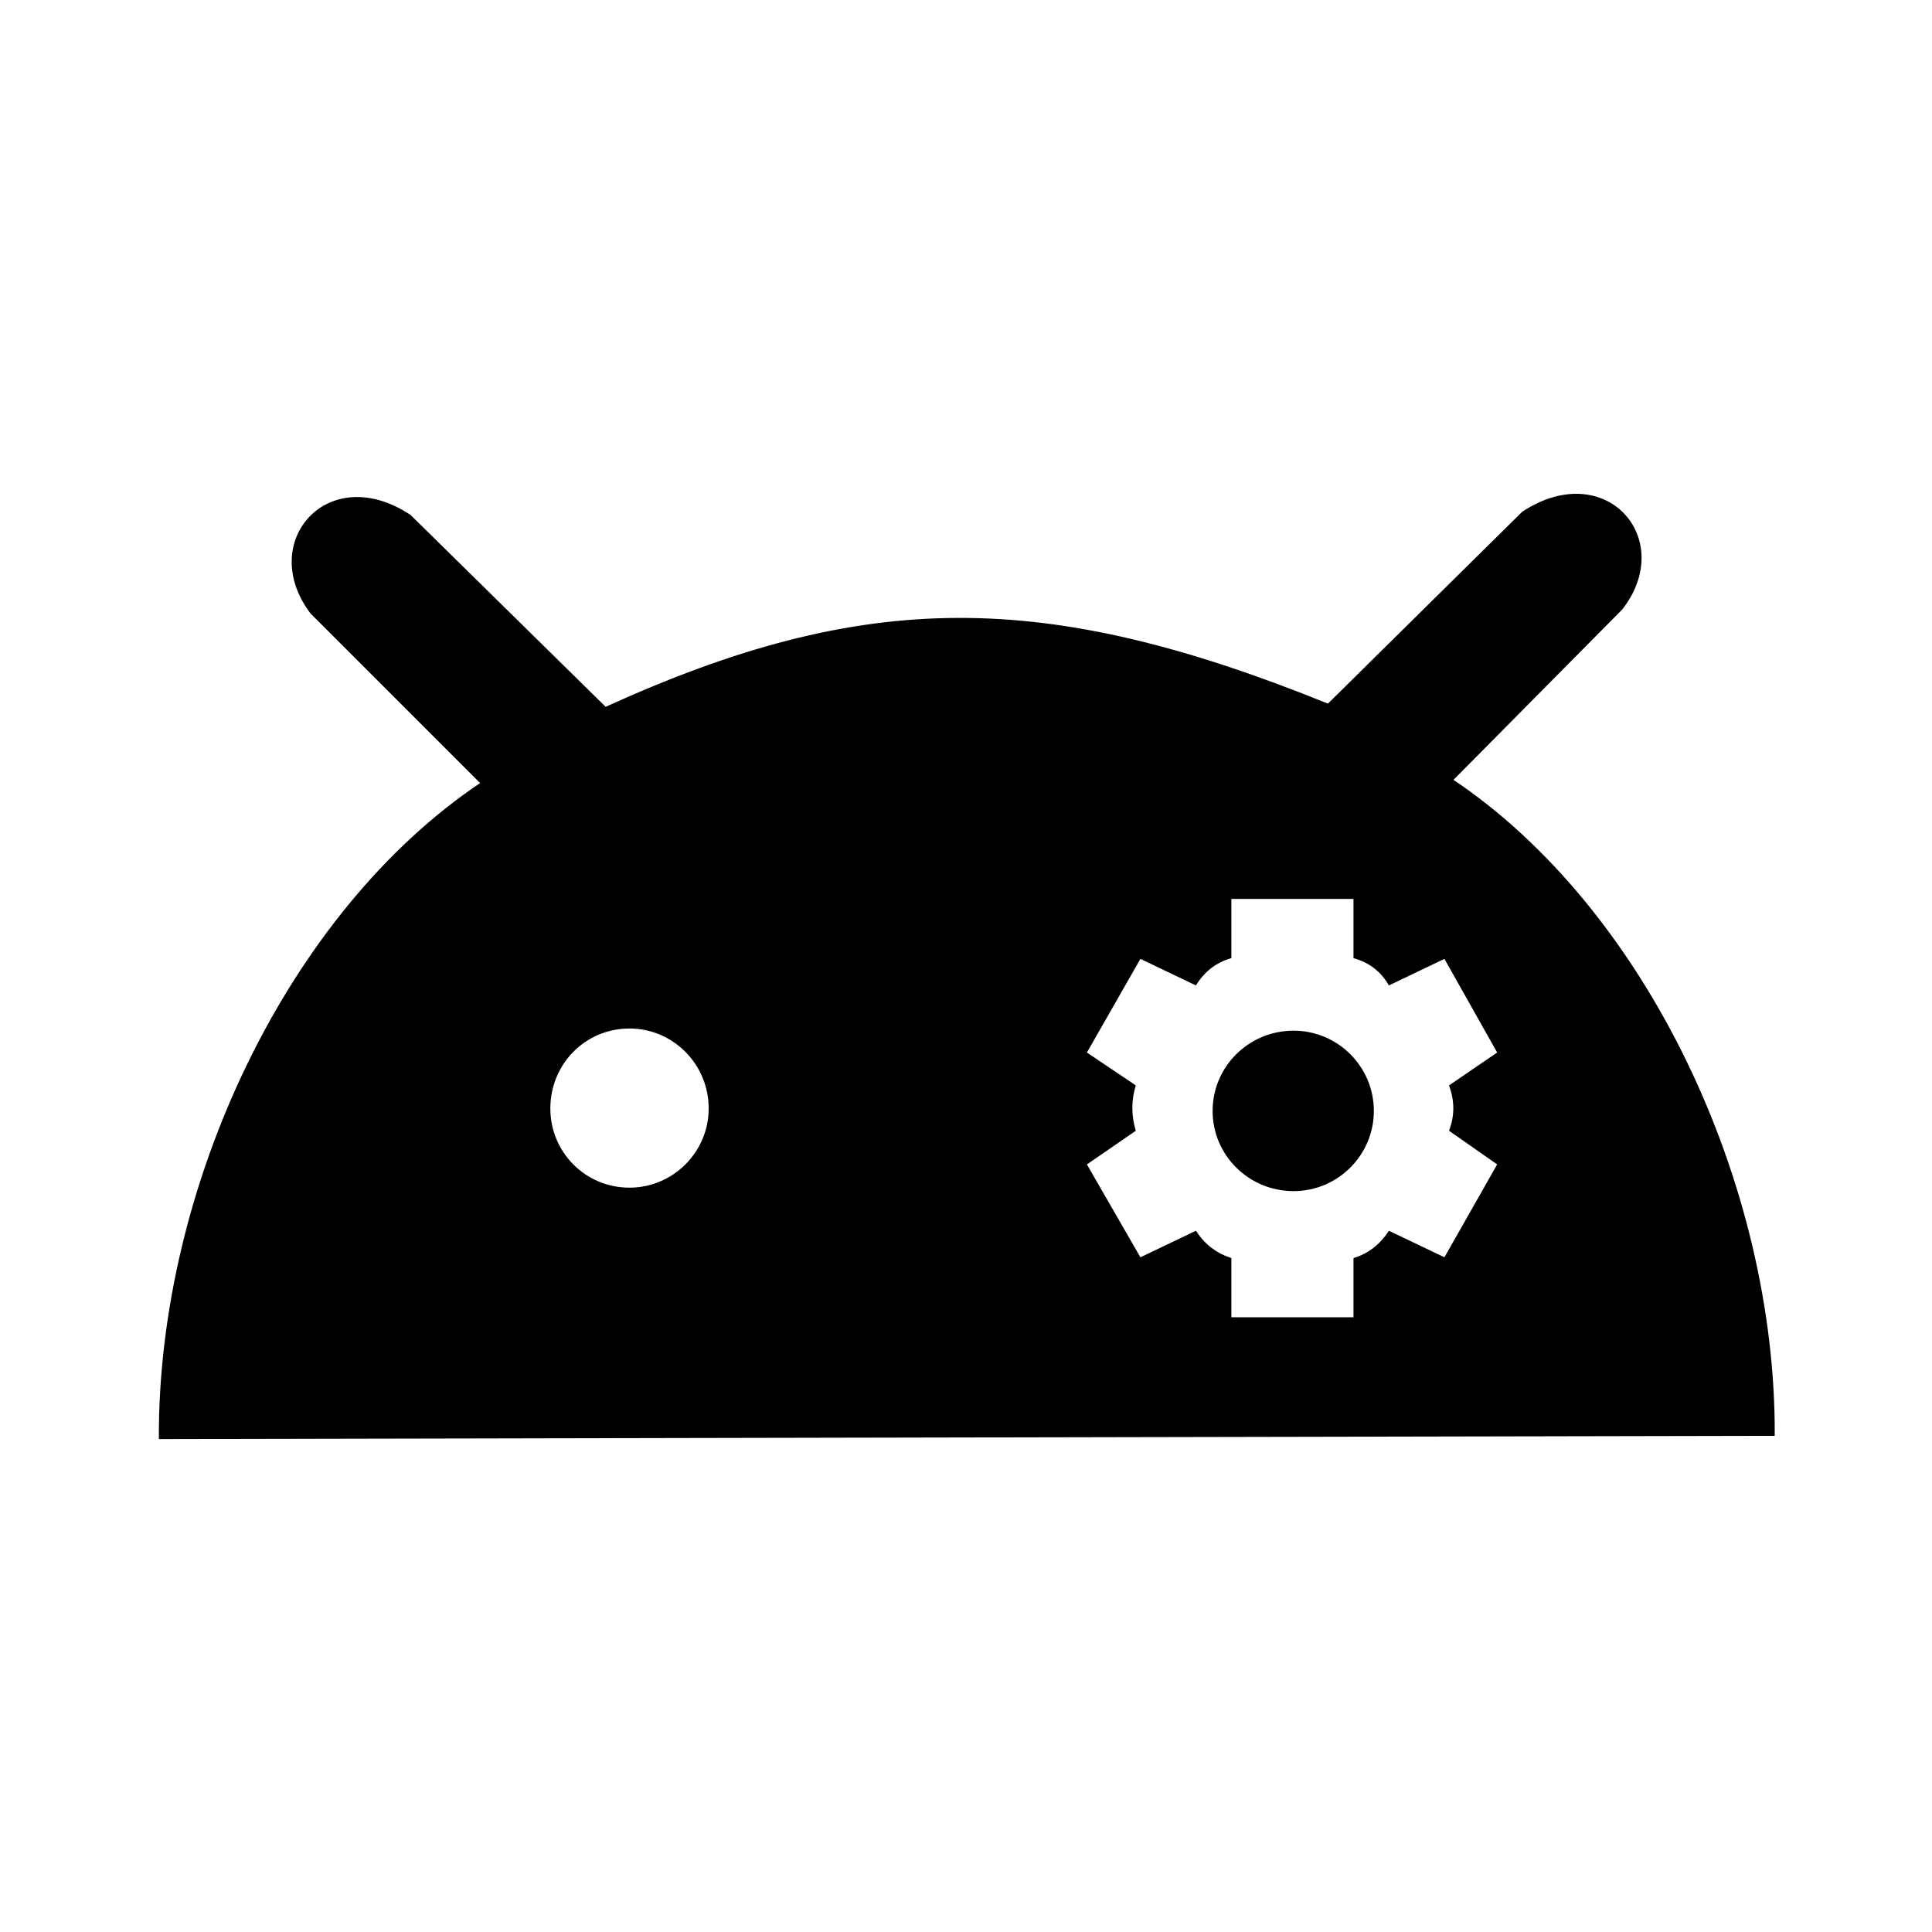 <?xml version="1.0" encoding="utf-8"?>
<svg
	version="1.1"
	xmlns="http://www.w3.org/2000/svg"
	xmlns:xlink="http://www.w3.org/1999/xlink"
	x="0%" y="0%"
	width="100%" height="100%"
	viewBox="0 0 24.0 24.0"
	enable-background="new 0 0 24.0 24.0"
	xml:space="preserve">
	<path
		fill="#000000"
		stroke="#000000"
		fill-opacity="1.000"
		stroke-opacity="1.000"
		fill-rule="nonzero"
		stroke-width="0.033"
		stroke-linejoin="miter"
		stroke-linecap="square"
		d="M16.50,8.76L18.92,6.37C19.94,5.70,20.81,6.70,20.14,7.56L18.03,9.69C20.44,11.30,22.04,14.71,22.03,17.82L1.99,17.86C1.98,14.75,3.58,11.34,5.99,9.73L3.87,7.61C3.21,6.74,4.08,5.74,5.09,6.41L7.52,8.80C10.75,7.33,12.97,7.33,16.50,8.76zM7.82,12.76C7.26,12.76,6.82,13.21,6.82,13.77C6.82,14.32,7.26,14.77,7.82,14.77C8.37,14.77,8.82,14.32,8.82,13.77C8.82,13.21,8.37,12.76,7.82,12.76zM18.02,14.04Q18.12,13.77,18.02,13.49L18.62,13.08L17.95,11.89L17.26,12.22Q17.11,11.97,16.83,11.89L16.83,11.15L16.05,11.15L15.28,11.15L15.28,11.89Q15.01,11.97,14.85,12.22L14.16,11.89L13.48,13.08L14.09,13.49Q14.01,13.76,14.09,14.04L13.48,14.46L14.16,15.64L14.85,15.31Q15.01,15.55,15.28,15.64L15.28,16.38L16.05,16.38L16.83,16.38L16.83,15.64Q17.09,15.56,17.26,15.31L17.95,15.64L18.62,14.46L18.02,14.04z"/>
	<path
		fill="#000000"
		stroke="#000000"
		fill-opacity="1.000"
		stroke-opacity="1.000"
		fill-rule="nonzero"
		stroke-width="0.033"
		stroke-linejoin="miter"
		stroke-linecap="square"
		d="M16.07,12.82C16.61,12.82,17.05,13.26,17.05,13.80C17.05,14.34,16.61,14.78,16.07,14.78C15.52,14.78,15.08,14.34,15.08,13.80C15.08,13.26,15.52,12.82,16.07,12.82z"/>
</svg>